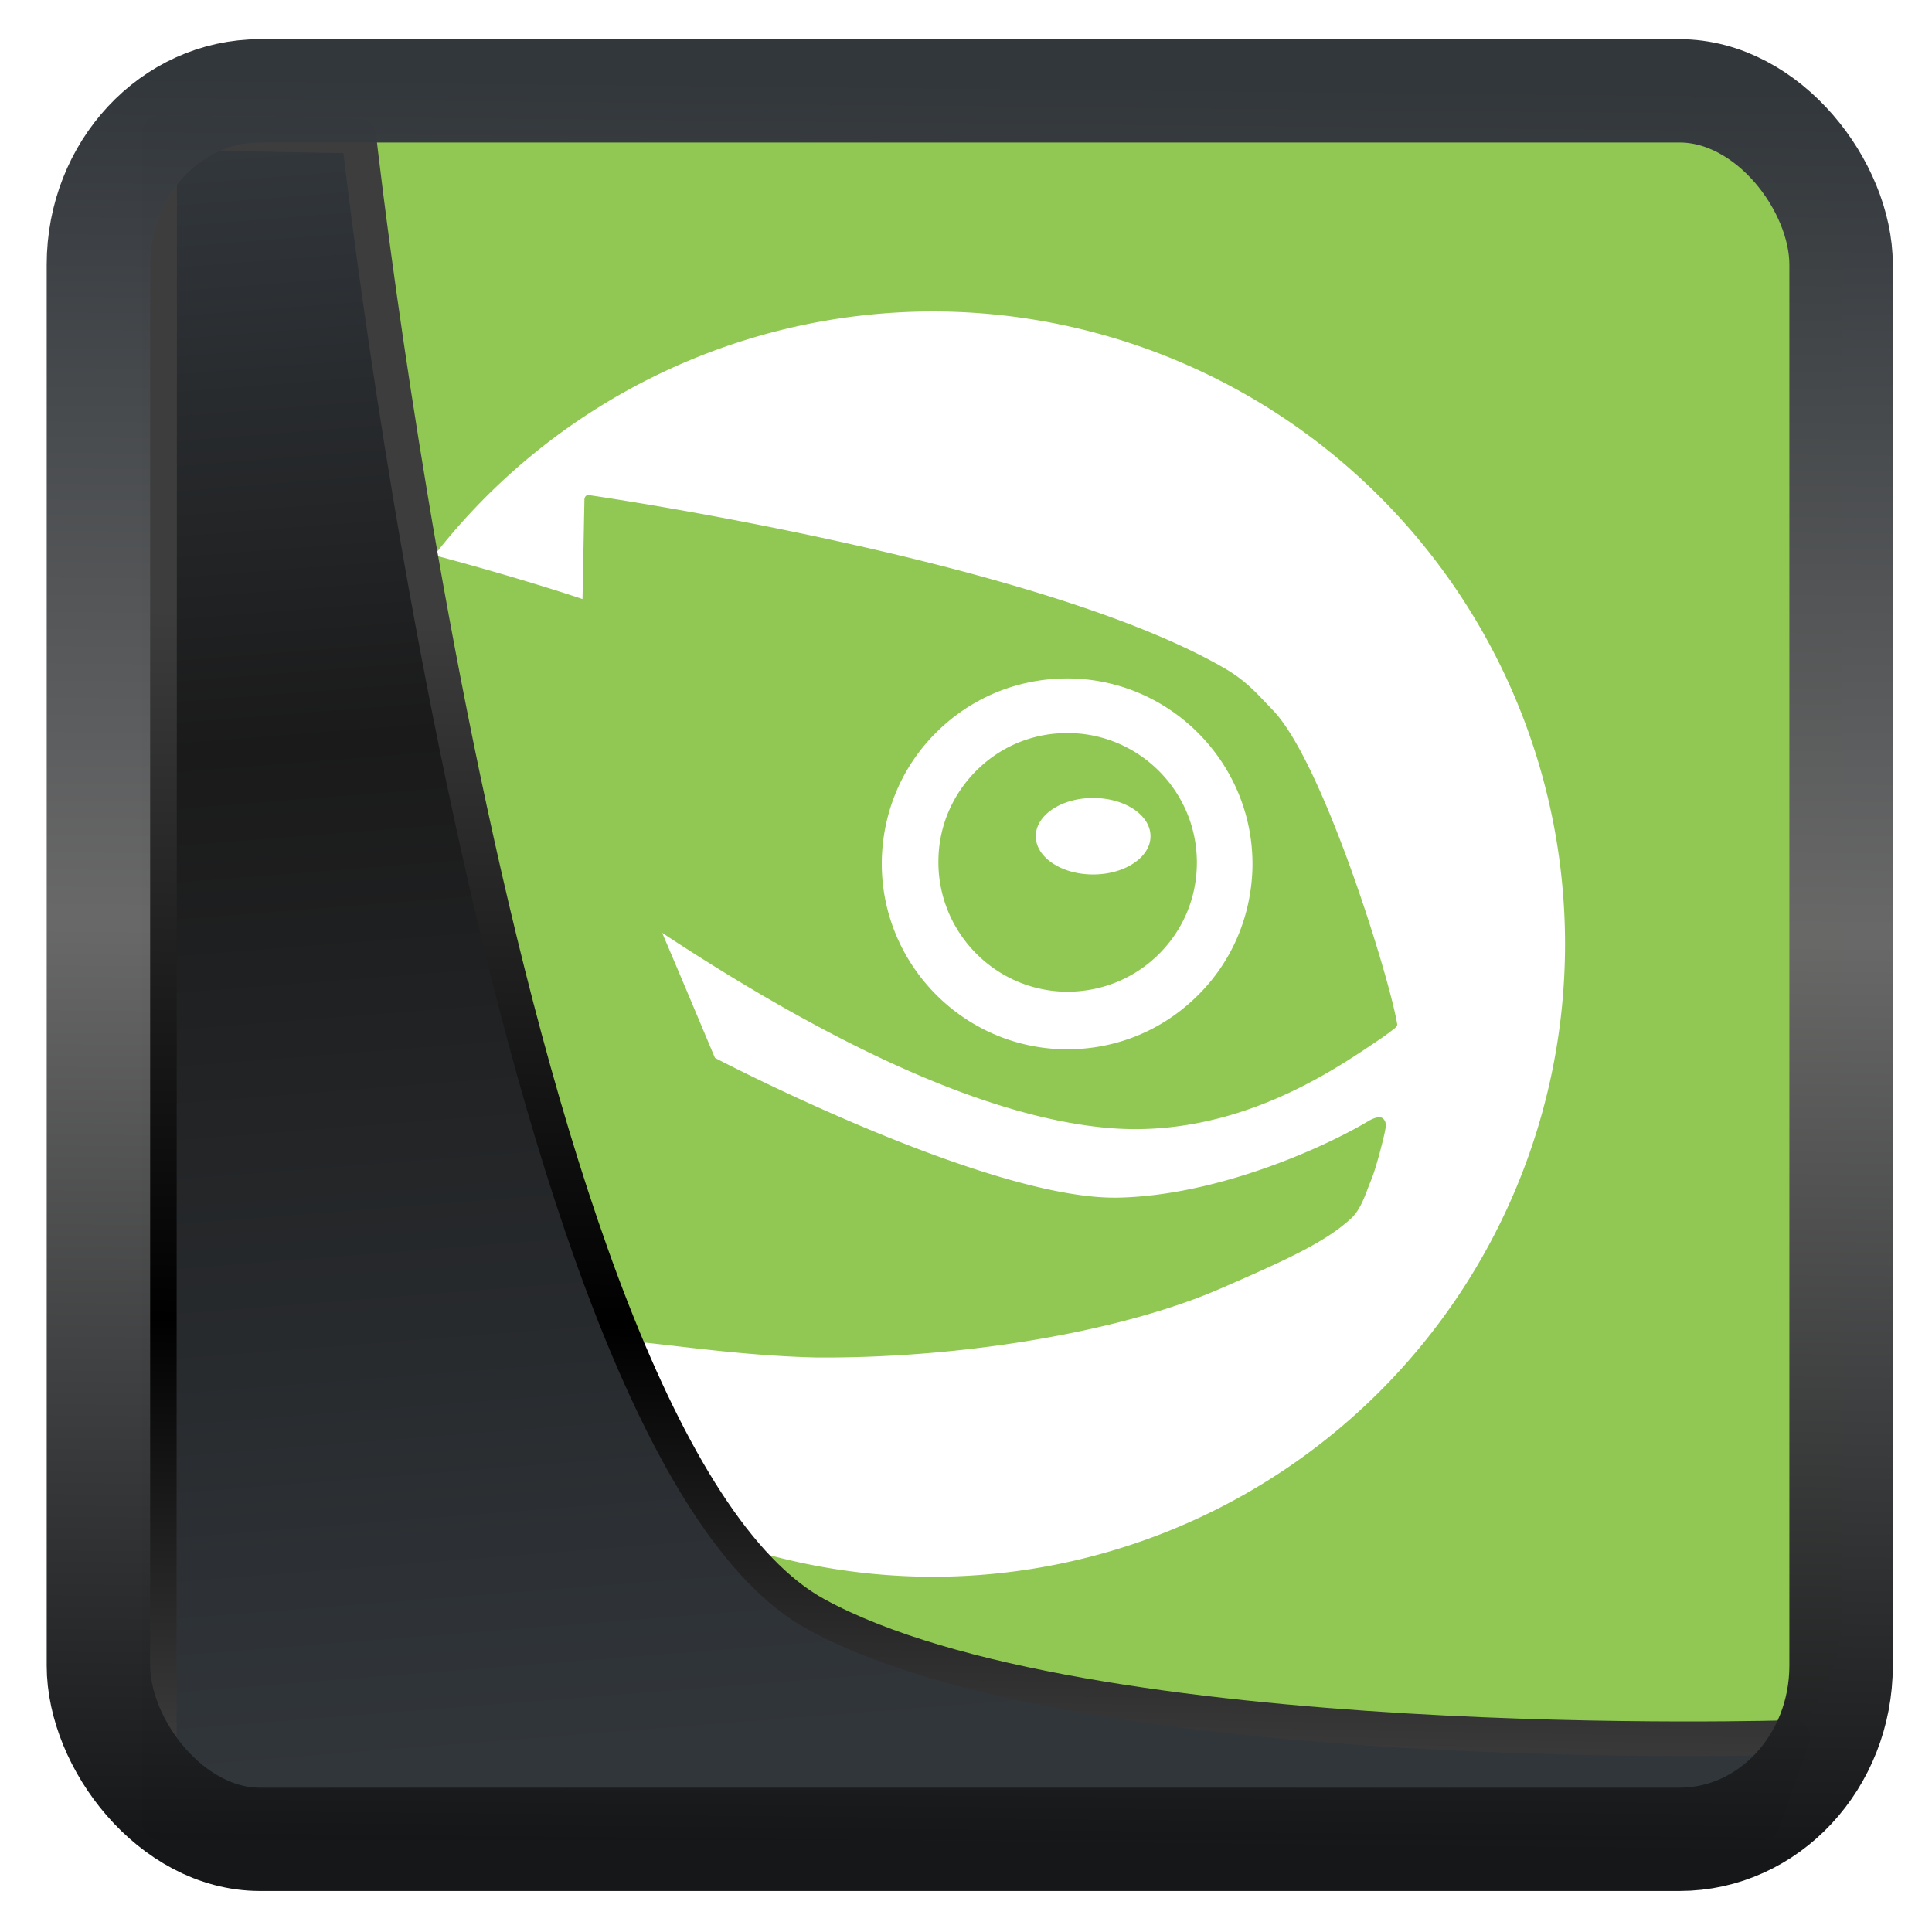 <?xml version="1.0" encoding="UTF-8" standalone="no"?>
<!-- Created with Inkscape (http://www.inkscape.org/) -->

<svg
   width="48"
   height="48"
   version="1.1"
   viewBox="0 0 48 48"
   id="svg22"
   xmlns:xlink="http://www.w3.org/1999/xlink"
   xmlns="http://www.w3.org/2000/svg"
   xmlns:svg="http://www.w3.org/2000/svg">
  <defs
     id="defs12">
    <linearGradient
       id="linearGradient1005-3-3"
       x1="5.253"
       x2="9.382"
       y1="15.383"
       y2="2.942"
       gradientTransform="matrix(1,0,0,1,1.632,-0.617)"
       gradientUnits="userSpaceOnUse">
      <stop
         stop-color="#fa8200"
         offset="0"
         id="stop2" />
      <stop
         stop-color="#ff9600"
         offset=".37"
         id="stop4" />
      <stop
         stop-color="#ffb400"
         offset="1"
         id="stop6" />
    </linearGradient>
    <filter
       id="filter4014"
       x="-0.062"
       y="-0.058"
       width="1.125"
       height="1.115"
       color-interpolation-filters="sRGB">
      <feGaussianBlur
         stdDeviation="1.094"
         id="feGaussianBlur9" />
    </filter>
    <linearGradient
       xlink:href="#linearGradient3487"
       id="linearGradient3403"
       gradientUnits="userSpaceOnUse"
       x1="6.949"
       y1="4.555"
       x2="11.215"
       y2="59.052" />
    <linearGradient
       id="linearGradient3487">
      <stop
         style="stop-color:#32373c;stop-opacity:1"
         offset="0"
         id="stop3481" />
      <stop
         id="stop3483"
         offset="0.368"
         style="stop-color:#1a1a1a;stop-opacity:1" />
      <stop
         style="stop-color:#31363b;stop-opacity:1"
         offset="1"
         id="stop3485" />
    </linearGradient>
    <linearGradient
       xlink:href="#linearGradient20604"
       id="linearGradient20558"
       gradientUnits="userSpaceOnUse"
       x1="25.802"
       y1="20.374"
       x2="25.111"
       y2="58.913" />
    <linearGradient
       id="linearGradient20604">
      <stop
         id="stop20598"
         offset="0"
         style="stop-color:#3d3d3d;stop-opacity:1" />
      <stop
         style="stop-color:#000000;stop-opacity:1"
         offset="0.618"
         id="stop20600" />
      <stop
         id="stop20602"
         offset="1"
         style="stop-color:#3d3d3d;stop-opacity:1" />
    </linearGradient>
    <filter
       style="color-interpolation-filters:sRGB"
       id="filter20720"
       x="-0.017"
       y="-0.016"
       width="1.034"
       height="1.033">
      <feGaussianBlur
         stdDeviation="0.147"
         id="feGaussianBlur20722" />
    </filter>
    <linearGradient
       gradientTransform="translate(0.361,-0.13)"
       xlink:href="#linearGradient4555"
       id="linearGradient4557"
       x1="43.5"
       y1="64.012"
       x2="44.142"
       y2="0.306"
       gradientUnits="userSpaceOnUse" />
    <linearGradient
       id="linearGradient4555">
      <stop
         style="stop-color:#141618;stop-opacity:1"
         offset="0"
         id="stop4551" />
      <stop
         id="stop4559"
         offset="0.518"
         style="stop-color:#686868;stop-opacity:1" />
      <stop
         style="stop-color:#31363b;stop-opacity:1"
         offset="1"
         id="stop4553" />
    </linearGradient>
    <filter
       style="color-interpolation-filters:sRGB"
       id="filter4601"
       x="-0.03"
       width="1.06"
       y="-0.03"
       height="1.06">
      <feGaussianBlur
         stdDeviation="0.015"
         id="feGaussianBlur4603" />
    </filter>
    <filter
       id="filter5877"
       x="-2.358"
       y="-2.33"
       width="5.715"
       height="5.659"
       color-interpolation-filters="sRGB">
      <feGaussianBlur
         stdDeviation="0.285"
         id="feGaussianBlur1374" />
    </filter>
    <filter
       id="filter946"
       x="-2.358"
       y="-2.33"
       width="5.715"
       height="5.659"
       color-interpolation-filters="sRGB">
      <feGaussianBlur
         stdDeviation="0.285"
         id="feGaussianBlur944" />
    </filter>
    <filter
       id="filter950"
       x="-2.358"
       y="-2.33"
       width="5.715"
       height="5.659"
       color-interpolation-filters="sRGB">
      <feGaussianBlur
         stdDeviation="0.285"
         id="feGaussianBlur948" />
    </filter>
    <filter
       id="filter954"
       x="-2.358"
       y="-2.33"
       width="5.715"
       height="5.659"
       color-interpolation-filters="sRGB">
      <feGaussianBlur
         stdDeviation="0.285"
         id="feGaussianBlur952" />
    </filter>
    <filter
       id="filter958"
       x="-2.358"
       y="-2.33"
       width="5.715"
       height="5.659"
       color-interpolation-filters="sRGB">
      <feGaussianBlur
         stdDeviation="0.285"
         id="feGaussianBlur956" />
    </filter>
    <filter
       id="filter962"
       x="-2.358"
       y="-2.33"
       width="5.715"
       height="5.659"
       color-interpolation-filters="sRGB">
      <feGaussianBlur
         stdDeviation="0.285"
         id="feGaussianBlur960" />
    </filter>
    <filter
       id="filter966"
       x="-2.358"
       y="-2.33"
       width="5.715"
       height="5.659"
       color-interpolation-filters="sRGB">
      <feGaussianBlur
         stdDeviation="0.285"
         id="feGaussianBlur964" />
    </filter>
    <filter
       id="filter970"
       x="-2.358"
       y="-2.33"
       width="5.715"
       height="5.659"
       color-interpolation-filters="sRGB">
      <feGaussianBlur
         stdDeviation="0.285"
         id="feGaussianBlur968" />
    </filter>
    <filter
       id="filter974"
       x="-2.358"
       y="-2.33"
       width="5.715"
       height="5.659"
       color-interpolation-filters="sRGB">
      <feGaussianBlur
         stdDeviation="0.285"
         id="feGaussianBlur972" />
    </filter>
    <filter
       id="filter978"
       x="-2.358"
       y="-2.33"
       width="5.715"
       height="5.659"
       color-interpolation-filters="sRGB">
      <feGaussianBlur
         stdDeviation="0.285"
         id="feGaussianBlur976" />
    </filter>
    <filter
       id="filter982"
       x="-2.358"
       y="-2.33"
       width="5.715"
       height="5.659"
       color-interpolation-filters="sRGB">
      <feGaussianBlur
         stdDeviation="0.285"
         id="feGaussianBlur980" />
    </filter>
    <filter
       id="filter986"
       x="-2.358"
       y="-2.33"
       width="5.715"
       height="5.659"
       color-interpolation-filters="sRGB">
      <feGaussianBlur
         stdDeviation="0.285"
         id="feGaussianBlur984" />
    </filter>
    <filter
       id="filter990"
       x="-2.358"
       y="-2.33"
       width="5.715"
       height="5.659"
       color-interpolation-filters="sRGB">
      <feGaussianBlur
         stdDeviation="0.285"
         id="feGaussianBlur988" />
    </filter>
    <filter
       id="filter994"
       x="-2.358"
       y="-2.33"
       width="5.715"
       height="5.659"
       color-interpolation-filters="sRGB">
      <feGaussianBlur
         stdDeviation="0.285"
         id="feGaussianBlur992" />
    </filter>
    <filter
       id="filter998"
       x="-2.358"
       y="-2.33"
       width="5.715"
       height="5.659"
       color-interpolation-filters="sRGB">
      <feGaussianBlur
         stdDeviation="0.285"
         id="feGaussianBlur996" />
    </filter>
    <filter
       id="filter5815"
       x="-0.055"
       y="-0.118"
       width="1.11"
       height="1.236"
       color-interpolation-filters="sRGB">
      <feGaussianBlur
         stdDeviation="0.19"
         id="feGaussianBlur1371" />
    </filter>
    <linearGradient
       id="a"
       gradientUnits="userSpaceOnUse"
       x1="66"
       x2="66"
       y1="66"
       y2="38">
      <stop
         offset="0"
         stop-color="#afb0b3"
         id="stop7" />
      <stop
         offset="1"
         stop-color="#bdc3c7"
         id="stop9" />
    </linearGradient>
    <linearGradient
       id="b"
       gradientUnits="userSpaceOnUse"
       x1="66"
       x2="66"
       y1="63"
       y2="41">
      <stop
         offset="0"
         stop-color="#c0392b"
         id="stop2-4" />
      <stop
         offset="1"
         stop-color="#e74c3c"
         id="stop4-9" />
    </linearGradient>
    <linearGradient
       id="c"
       gradientTransform="rotate(-165,-6.658,22.948)"
       gradientUnits="userSpaceOnUse"
       x1="-27.383"
       x2="-20.311"
       y1="21.553"
       y2="47.946">
      <stop
         offset="0"
         stop-color="#afb4b9"
         id="stop24" />
      <stop
         offset="1"
         stop-color="#cfd2d5"
         id="stop26" />
    </linearGradient>
    <linearGradient
       id="d"
       gradientUnits="userSpaceOnUse"
       x1="16"
       x2="16"
       y1="27"
       y2="5">
      <stop
         offset="0"
         stop-color="#1d99f3"
         id="stop13" />
      <stop
         offset="1"
         stop-color="#56b3f6"
         id="stop15" />
    </linearGradient>
    <linearGradient
       id="e"
       gradientUnits="userSpaceOnUse"
       x1="11"
       x2="20.947"
       xlink:href="#a-0"
       y1="11"
       y2="20.947" />
    <linearGradient
       id="a-0">
      <stop
         offset="0"
         stop-color="#292c2f"
         id="stop7-9" />
      <stop
         offset="1"
         stop-color="#0e0f10"
         stop-opacity="0"
         id="stop9-1" />
    </linearGradient>
    <linearGradient
       id="f"
       gradientUnits="userSpaceOnUse"
       x1="23"
       x2="30"
       xlink:href="#a-0"
       y1="15"
       y2="22" />
    <linearGradient
       id="g"
       gradientUnits="userSpaceOnUse"
       x1="24"
       x2="24"
       xlink:href="#b-7"
       y1="25"
       y2="7" />
    <linearGradient
       id="b-7">
      <stop
         offset="0"
         stop-color="#eff0f1"
         id="stop2-7" />
      <stop
         offset="1"
         stop-color="#fcfcfc"
         id="stop4-1" />
    </linearGradient>
    <linearGradient
       id="h"
       gradientUnits="userSpaceOnUse"
       x1="15"
       x2="22"
       xlink:href="#a-0"
       y1="15"
       y2="22" />
    <linearGradient
       id="i"
       gradientUnits="userSpaceOnUse"
       x1="16"
       x2="16"
       xlink:href="#b-7"
       y1="25"
       y2="7" />
    <linearGradient
       id="j"
       gradientUnits="userSpaceOnUse"
       x1="9.636"
       x2="17.272"
       xlink:href="#a-0"
       y1="22.364"
       y2="30" />
    <linearGradient
       id="k"
       gradientUnits="userSpaceOnUse"
       x1="7"
       x2="7"
       xlink:href="#b-7"
       y1="25"
       y2="7" />
    <linearGradient
       id="a-7"
       gradientTransform="matrix(0.794,0,0,0.7,-323.376,-314.078)"
       gradientUnits="userSpaceOnUse"
       x1="409.571"
       x2="409.571"
       y1="543.798"
       y2="503.798">
      <stop
         offset="0"
         stop-color="#73ba25"
         id="stop22" />
      <stop
         offset="1"
         stop-color="#96cb5c"
         id="stop24-3" />
    </linearGradient>
    <linearGradient
       id="d-6"
       gradientUnits="userSpaceOnUse"
       x1="17"
       x2="28"
       y1="14"
       y2="25">
      <stop
         offset="0"
         stop-color="#292c2f"
         id="stop17" />
      <stop
         offset="1"
         stop-opacity="0"
         id="stop19" />
    </linearGradient>
    <linearGradient
       id="e-5"
       gradientUnits="userSpaceOnUse"
       x1="17"
       x2="17"
       y1="22"
       y2="6"
       gradientTransform="matrix(1.254,0,0,1.254,-6.347,-1.523)">
      <stop
         offset="0"
         stop-color="#eff0f1"
         id="stop12" />
      <stop
         offset="1"
         stop-color="#fcfcfc"
         id="stop14" />
    </linearGradient>
  </defs>
  <rect
     style="display:inline;fill:#90c853;fill-opacity:1;fill-rule:evenodd;stroke:none;stroke-width:0.217;stroke-linejoin:round;paint-order:markers fill stroke"
     id="rect1183"
     width="41.149"
     height="42.074"
     x="4.617"
     y="2.257"
     rx="4.25"
     ry="4.248" />
  <path
     d="M 23.166,7.738 A 15.718,15.718 0 0 0 10.792,13.794 c 1.917,0.512 3.274,0.952 3.68,1.089 0.006,-0.249 0.048,-2.479 0.048,-2.479 0,0 0.005,-0.051 0.032,-0.078 0.035,-0.034 0.086,-0.024 0.086,-0.024 0.504,0.073 11.267,1.668 15.804,4.312 0.56,0.328 0.837,0.676 1.182,1.03 1.254,1.297 2.911,6.69 3.089,7.802 0.007,0.044 -0.047,0.091 -0.07,0.109 h -5.22e-4 c -0.129,0.101 -0.269,0.205 -0.41,0.298 -1.073,0.72 -3.546,2.451 -6.719,2.169 -2.85,-0.252 -6.573,-1.887 -11.062,-4.845 0.441,1.033 0.876,2.07 1.311,3.106 0.65,0.338 6.924,3.535 10.021,3.472 2.494,-0.052 5.162,-1.269 6.229,-1.911 0,0 0.235,-0.141 0.337,-0.062 0.112,0.086 0.081,0.218 0.054,0.353 -0.066,0.306 -0.215,0.865 -0.317,1.131 l -0.086,0.216 c -0.122,0.327 -0.239,0.631 -0.466,0.819 -0.629,0.572 -1.632,1.026 -3.204,1.71 -2.43,1.063 -6.373,1.739 -10.034,1.716 -1.311,-0.029 -2.578,-0.175 -3.69,-0.305 -2.283,-0.258 -4.14,-0.467 -5.272,0.352 A 15.718,15.718 0 0 0 23.166,39.174 15.718,15.718 0 0 0 38.883,23.456 15.718,15.718 0 0 0 23.166,7.738 Z m 3.506,9.12 c -1.23,-0.039 -2.403,0.395 -3.303,1.235 -0.899,0.837 -1.413,1.978 -1.459,3.207 -0.085,2.536 1.906,4.673 4.44,4.767 1.236,0.041 2.406,-0.393 3.306,-1.238 0.897,-0.834 1.411,-1.975 1.459,-3.205 0.087,-2.534 -1.907,-4.676 -4.444,-4.766 z m -0.039,1.356 c 1.773,0.063 3.161,1.552 3.101,3.325 -0.027,0.855 -0.388,1.647 -1.014,2.235 -0.627,0.585 -1.447,0.889 -2.307,0.863 -1.769,-0.065 -3.157,-1.556 -3.097,-3.329 0.026,-0.858 0.394,-1.65 1.017,-2.235 0.624,-0.585 1.44,-0.889 2.3,-0.858 z m 0.525,1.612 c -0.788,0 -1.424,0.424 -1.424,0.951 0,0.522 0.636,0.949 1.424,0.949 0.787,0 1.426,-0.426 1.426,-0.949 0,-0.527 -0.638,-0.951 -1.426,-0.951 z"
     id="path3000"
     style="fill:#ffffff;stroke-width:0.26" />
  <path
     style="display:inline;mix-blend-mode:normal;fill:url(#linearGradient3403);fill-opacity:1;stroke:url(#linearGradient20558);stroke-width:1.162;stroke-linecap:butt;stroke-linejoin:round;stroke-miterlimit:4;stroke-dasharray:none;stroke-opacity:1;filter:url(#filter20720)"
     d="M 4.704,3.981 4.691,60.802 H 58.595 l 1.022,-2.866 c 0,0 -23.875,0.766 -32.844,-4.14 C 16.258,48.042 11.401,4.098 11.401,4.098 Z"
     id="path1686"
     transform="matrix(0.739,0,0,0.739,0.49,0.352)" />
  <rect
     style="display:inline;fill:none;fill-opacity:1;stroke:url(#linearGradient4557);stroke-width:3.714;stroke-linejoin:round;stroke-miterlimit:7.8;stroke-dasharray:none;stroke-opacity:0.995;filter:url(#filter4601)"
     id="rect4539"
     width="62.567"
     height="62.867"
     x="1.032"
     y="0.596"
     ry="6.245"
     rx="5.803"
     transform="matrix(0.692,0,0,0.691,1.731,1.845)" />
</svg>
